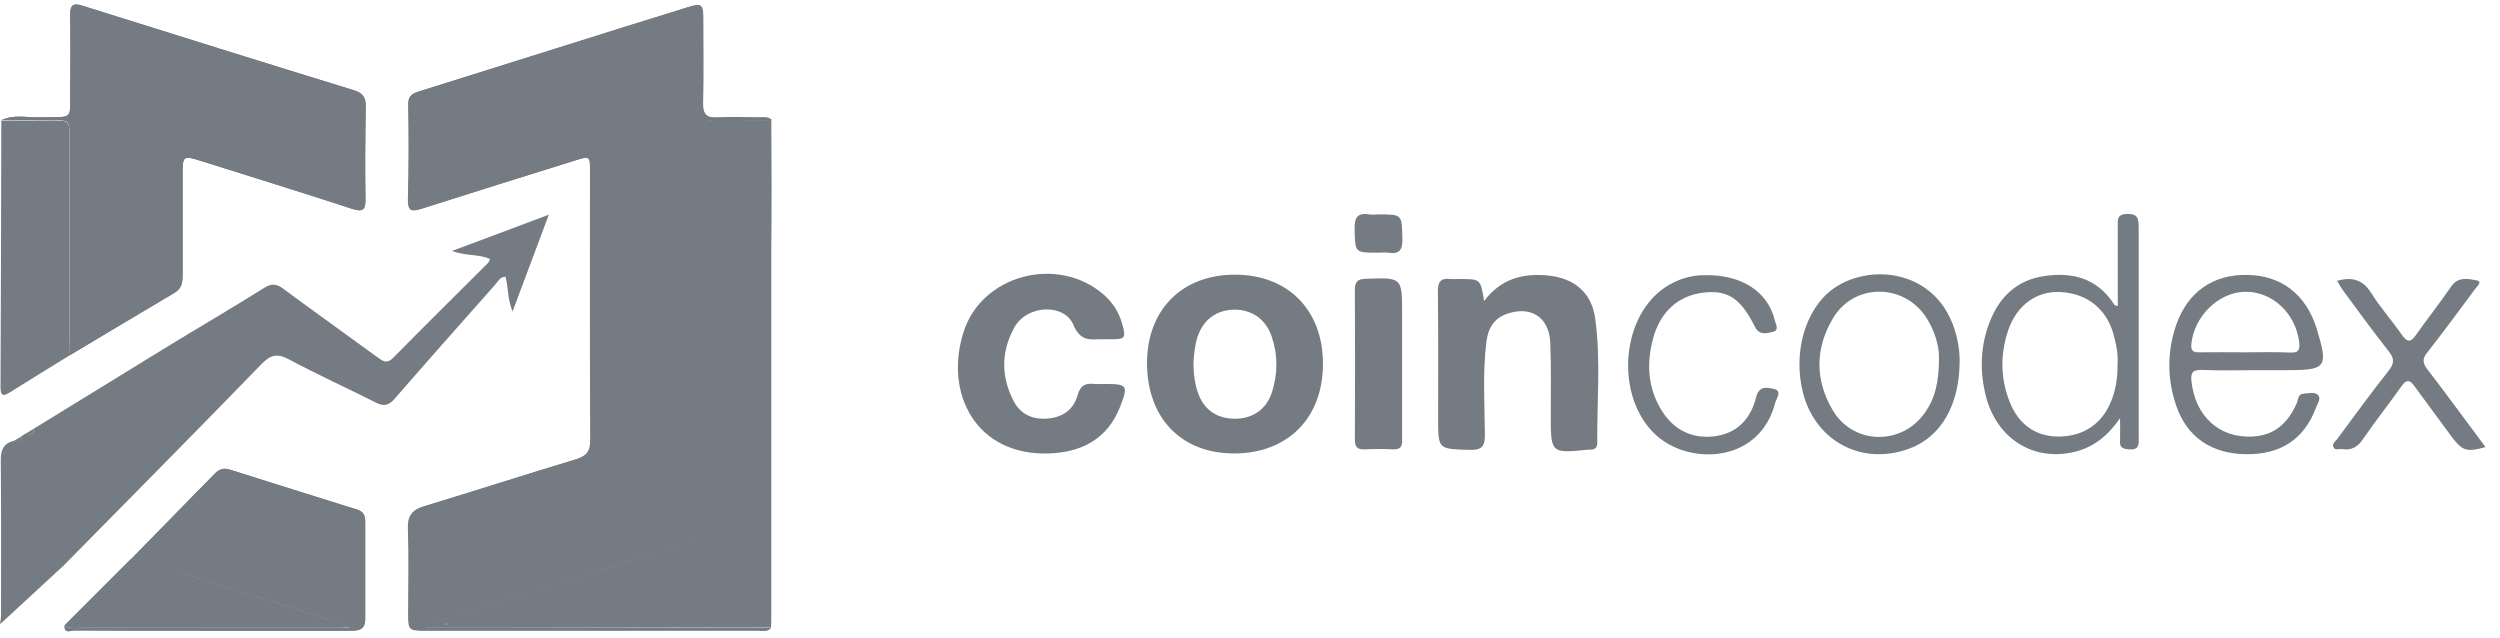 <svg width="149" height="38" viewBox="0 0 149 38" fill="none" xmlns="http://www.w3.org/2000/svg">
<path d="M21.782 11.88C21.798 12.535 21.585 12.641 20.976 12.443C17.992 11.469 14.994 10.541 11.995 9.597C10.914 9.262 10.884 9.277 10.884 10.389C10.884 12.383 10.884 14.392 10.884 16.386C10.884 16.812 10.838 17.177 10.427 17.436C8.342 18.669 6.257 19.917 4.171 21.165C4.171 20.739 4.156 20.298 4.156 19.872C4.156 15.99 4.156 12.108 4.156 8.227C4.156 7.162 4.156 7.146 3.06 7.146C2.071 7.146 1.081 7.162 0.092 7.162C0.838 6.796 1.629 7.025 2.405 6.994C4.43 6.933 4.171 7.268 4.186 5.213C4.202 3.767 4.202 2.321 4.186 0.875C4.171 0.312 4.354 0.16 4.917 0.342C10.305 2.032 15.694 3.721 21.098 5.381C21.645 5.548 21.813 5.837 21.798 6.37C21.767 8.227 21.752 10.054 21.782 11.88Z" fill="#757B82"/>
<path d="M21.767 36.904C21.767 37.59 21.31 37.59 20.838 37.59C17.946 37.59 15.069 37.59 12.177 37.59C9.59 37.59 7.002 37.59 4.43 37.574C4.232 37.574 3.821 37.803 3.851 37.285C4.11 37.498 4.43 37.437 4.719 37.437C9.909 37.437 15.1 37.437 20.291 37.437C20.488 37.437 20.686 37.407 20.884 37.392C17.566 36.25 14.263 35.2 10.944 34.195C9.909 33.891 8.905 33.434 7.809 33.328C9.468 31.623 11.142 29.933 12.802 28.228C13.075 27.954 13.334 27.878 13.684 27.985C16.226 28.791 18.753 29.583 21.295 30.375C21.645 30.481 21.767 30.725 21.767 31.059C21.767 33.008 21.767 34.956 21.767 36.904Z" fill="#757B82"/>
<path d="M1.263 26.021C1.309 26.462 1.065 26.417 0.791 26.295C0.943 26.204 1.095 26.112 1.263 26.021Z" fill="#757B82"/>
<path d="M1.537 25.838C1.689 25.747 1.857 25.656 2.009 25.549C2.07 26.006 1.826 25.945 1.537 25.838Z" fill="#757B82"/>
<path d="M26.668 37.163C26.713 37.27 26.576 37.178 26.516 37.194C26.561 37.178 26.607 37.163 26.668 37.163Z" fill="#757B82"/>
<path d="M45.97 37.407C45.757 37.665 45.452 37.574 45.194 37.574C38.572 37.574 31.951 37.574 25.345 37.574C24.401 37.574 24.355 37.528 24.355 36.6C24.355 34.91 24.401 33.205 24.34 31.5C24.31 30.724 24.584 30.374 25.314 30.161C28.328 29.248 31.312 28.289 34.325 27.375C34.965 27.178 35.208 26.904 35.208 26.219C35.178 20.876 35.193 15.518 35.193 10.175C35.193 9.308 35.147 9.277 34.356 9.536C31.281 10.495 28.206 11.454 25.147 12.428C24.584 12.611 24.325 12.595 24.34 11.88C24.386 9.977 24.386 8.075 24.355 6.172C24.355 5.639 24.66 5.548 25.04 5.426C27.917 4.528 30.794 3.615 33.671 2.717C36.091 1.956 38.511 1.194 40.932 0.449C41.845 0.159 41.921 0.22 41.921 1.194C41.921 2.838 41.952 4.482 41.906 6.141C41.891 6.826 42.134 7.04 42.789 6.994C43.595 6.948 44.417 6.979 45.224 6.994C45.498 6.994 45.787 6.918 46.016 7.161C44.996 7.161 43.991 7.146 42.971 7.146C41.936 7.146 41.936 7.146 41.936 8.196C41.936 15.853 41.921 23.509 41.952 31.166C41.952 31.82 41.769 32.155 41.099 32.353C36.137 33.875 31.175 35.428 26.212 36.98C25.938 37.056 25.649 37.117 25.345 37.422C26.623 37.422 27.75 37.422 28.891 37.422C34.569 37.422 40.277 37.422 45.97 37.407Z" fill="#757B82"/>
<path d="M28.86 37.437C27.718 37.437 26.577 37.437 25.314 37.437C25.618 37.118 25.907 37.072 26.181 36.996C31.143 35.443 36.09 33.891 41.068 32.368C41.738 32.171 41.92 31.836 41.92 31.181C41.905 23.525 41.905 15.868 41.905 8.212C41.905 7.162 41.905 7.146 42.94 7.162C43.96 7.162 44.965 7.162 45.984 7.177C45.756 6.933 45.467 7.025 45.193 7.009C44.386 6.994 43.564 6.979 42.757 7.009C42.103 7.04 41.859 6.842 41.874 6.157C41.92 4.513 41.89 2.854 41.89 1.21C41.89 0.221 41.829 0.175 40.9 0.464C38.48 1.21 36.06 1.971 33.64 2.732C30.763 3.63 27.886 4.543 25.009 5.442C24.629 5.563 24.324 5.67 24.324 6.187C24.355 8.09 24.355 9.993 24.309 11.896C24.294 12.611 24.537 12.626 25.116 12.444C28.175 11.469 31.25 10.51 34.325 9.551C35.131 9.293 35.162 9.323 35.162 10.191C35.162 15.533 35.147 20.891 35.177 26.234C35.177 26.919 34.934 27.193 34.294 27.391C31.28 28.289 28.297 29.263 25.283 30.177C24.552 30.39 24.279 30.74 24.309 31.516C24.37 33.206 24.324 34.91 24.324 36.615C24.324 37.559 24.37 37.589 25.314 37.589C31.935 37.589 38.556 37.589 45.162 37.589C45.436 37.589 45.726 37.681 45.939 37.422C40.276 37.422 34.568 37.422 28.86 37.437Z" fill="#757B82"/>
<path d="M21.782 11.88C21.798 12.535 21.585 12.641 20.976 12.443C17.992 11.469 14.994 10.541 11.995 9.597C10.914 9.262 10.884 9.277 10.884 10.389C10.884 12.383 10.884 14.392 10.884 16.386C10.884 16.812 10.838 17.177 10.427 17.436C8.342 18.669 6.257 19.917 4.171 21.165C4.171 20.739 4.156 20.298 4.156 19.872C4.156 15.99 4.156 12.108 4.156 8.227C4.156 7.162 4.156 7.146 3.06 7.146C2.071 7.146 1.081 7.162 0.092 7.162C0.838 6.796 1.629 7.025 2.405 6.994C4.43 6.933 4.171 7.268 4.186 5.213C4.202 3.767 4.202 2.321 4.186 0.875C4.171 0.312 4.354 0.16 4.917 0.342C10.305 2.032 15.694 3.721 21.098 5.381C21.645 5.548 21.813 5.837 21.798 6.37C21.767 8.227 21.752 10.054 21.782 11.88Z" fill="#757B82"/>
<path d="M45.97 7.162C44.95 7.162 43.945 7.146 42.925 7.146C41.89 7.146 41.89 7.146 41.89 8.197C41.89 15.853 41.875 23.51 41.906 31.166C41.906 31.821 41.723 32.156 41.053 32.353C36.091 33.876 31.129 35.428 26.166 36.981C25.892 37.057 25.603 37.118 25.299 37.422C26.577 37.422 27.704 37.422 28.845 37.422C34.553 37.407 40.262 37.407 45.954 37.392C45.97 37.133 45.97 36.889 45.97 36.631C45.97 29.34 45.97 22.033 45.97 14.742C46 12.23 45.985 9.704 45.97 7.162ZM26.501 37.194C26.562 37.179 26.608 37.163 26.654 37.163C26.654 37.163 26.654 37.163 26.654 37.179C26.714 37.27 26.577 37.179 26.501 37.194Z" fill="#757B82"/>
<path d="M26.5 37.194C26.561 37.178 26.607 37.163 26.652 37.163C26.652 37.163 26.652 37.163 26.652 37.178C26.713 37.27 26.576 37.178 26.5 37.194Z" fill="#757B82"/>
<path d="M21.767 36.904C21.767 37.59 21.31 37.59 20.838 37.59C17.946 37.59 15.069 37.59 12.177 37.59C9.59 37.59 7.002 37.59 4.43 37.574C4.232 37.574 3.821 37.803 3.851 37.285C4.11 37.498 4.43 37.437 4.719 37.437C9.909 37.437 15.1 37.437 20.291 37.437C20.488 37.437 20.686 37.407 20.884 37.392C17.566 36.25 14.263 35.2 10.944 34.195C9.909 33.891 8.905 33.434 7.809 33.328C9.468 31.623 11.142 29.933 12.802 28.228C13.075 27.954 13.334 27.878 13.684 27.985C16.226 28.791 18.753 29.583 21.295 30.375C21.645 30.481 21.767 30.725 21.767 31.059C21.767 33.008 21.767 34.956 21.767 36.904Z" fill="#757B82"/>
<path d="M4.172 21.165C2.984 21.896 1.797 22.627 0.61 23.372C0.244 23.601 0.031 23.662 0.031 23.083C0.062 17.786 0.062 12.489 0.077 7.192C1.066 7.192 2.056 7.177 3.045 7.177C4.141 7.177 4.141 7.177 4.141 8.257C4.141 12.139 4.141 16.02 4.141 19.902C4.156 20.298 4.156 20.724 4.172 21.165Z" fill="#757B82"/>
<path d="M20.869 37.376C20.671 37.391 20.473 37.422 20.275 37.422C15.085 37.422 9.894 37.422 4.704 37.422C4.414 37.422 4.095 37.483 3.836 37.27C5.16 35.945 6.469 34.636 7.794 33.312C8.889 33.403 9.894 33.86 10.929 34.18C14.263 35.184 17.55 36.25 20.869 37.376Z" fill="#757B82"/>
<path d="M32.711 12.793C31.965 14.787 31.28 16.599 30.55 18.562C30.23 17.801 30.306 17.116 30.124 16.492C29.789 16.492 29.682 16.782 29.515 16.964C27.521 19.217 25.512 21.47 23.533 23.753C23.167 24.179 22.863 24.24 22.376 23.981C20.656 23.114 18.905 22.322 17.201 21.409C16.516 21.044 16.135 21.15 15.602 21.683C11.706 25.701 7.763 29.674 3.836 33.662C3.699 33.814 3.532 33.936 3.395 34.073C2.283 35.093 1.172 36.128 0.031 37.178C-0.03 37.133 0.061 36.92 0.061 36.737C0.061 33.632 0.076 30.526 0.046 27.406C0.046 26.812 0.213 26.432 0.792 26.28C1.066 26.401 1.309 26.432 1.264 26.006C1.355 25.945 1.462 25.884 1.553 25.823C1.827 25.93 2.07 25.991 2.025 25.534C2.131 25.473 2.223 25.427 2.314 25.366C4.78 23.86 7.23 22.337 9.696 20.83C11.706 19.598 13.745 18.41 15.739 17.162C16.181 16.888 16.47 16.903 16.881 17.208C18.753 18.593 20.656 19.948 22.528 21.317C22.848 21.546 23.076 21.683 23.426 21.333C25.298 19.43 27.186 17.573 29.073 15.685C29.119 15.64 29.149 15.564 29.21 15.442C28.525 15.122 27.764 15.275 26.942 14.955C28.875 14.239 30.687 13.555 32.711 12.793Z" fill="#757B82"/>
<path d="M73.567 16.37C70.416 16.385 68.361 18.486 68.361 21.652C68.376 24.925 70.401 27.025 73.552 27.025C76.764 27.025 78.864 24.894 78.849 21.652C78.834 18.456 76.748 16.355 73.567 16.37ZM75.805 23.387C75.5 24.346 74.709 24.925 73.704 24.955C72.623 24.986 71.817 24.498 71.436 23.509C71.208 22.916 71.132 22.291 71.132 21.591C71.162 21.119 71.208 20.587 71.375 20.069C71.725 19.034 72.517 18.456 73.597 18.456C74.633 18.456 75.485 19.064 75.805 20.099C76.17 21.18 76.155 22.291 75.805 23.387Z" fill="#757B82"/>
<path d="M95.075 18.988C94.861 17.421 93.811 16.568 92.228 16.416C90.752 16.279 89.458 16.614 88.453 17.938C88.24 16.629 88.24 16.629 87.007 16.629C86.824 16.629 86.657 16.644 86.474 16.629C85.896 16.553 85.683 16.766 85.698 17.39C85.728 19.902 85.713 22.413 85.713 24.925C85.713 26.797 85.713 26.752 87.555 26.812C88.362 26.843 88.514 26.569 88.499 25.838C88.484 24.012 88.362 22.185 88.59 20.374C88.681 19.628 88.986 19.019 89.747 18.73C91.193 18.182 92.335 18.882 92.395 20.419C92.456 21.865 92.426 23.311 92.426 24.758C92.426 27.026 92.426 27.026 94.709 26.797C94.74 26.797 94.755 26.797 94.785 26.797C95.075 26.812 95.212 26.645 95.196 26.371C95.181 23.89 95.409 21.424 95.075 18.988Z" fill="#757B82"/>
<path d="M65.788 22.885C65.605 22.885 65.438 22.901 65.255 22.885C64.707 22.824 64.388 22.946 64.22 23.57C63.992 24.392 63.353 24.864 62.485 24.94C61.602 25.032 60.856 24.727 60.43 23.936C59.654 22.474 59.654 20.952 60.461 19.506C61.206 18.167 63.429 18.06 63.977 19.369C64.357 20.282 64.92 20.252 65.438 20.221C65.819 20.221 66.032 20.221 66.23 20.221C67.051 20.221 67.112 20.145 66.899 19.354C66.701 18.623 66.321 18.014 65.742 17.527C63.002 15.198 58.512 16.386 57.431 19.78C56.259 23.433 58.162 27.163 62.5 27.026C64.433 26.965 65.986 26.188 66.747 24.27C67.264 22.946 67.204 22.885 65.788 22.885Z" fill="#757B82"/>
<path d="M126.796 12.748C126.142 12.763 126.218 13.113 126.218 13.539C126.218 15.092 126.218 16.66 126.218 18.242C126.096 18.197 126.035 18.197 126.02 18.166C125.015 16.583 123.508 16.188 121.788 16.462C120.205 16.705 119.17 17.695 118.592 19.171C118.029 20.602 117.983 22.094 118.348 23.57C118.988 26.158 121.225 27.543 123.691 26.919C124.756 26.645 125.594 26.021 126.355 24.925C126.355 25.534 126.37 25.899 126.355 26.264C126.324 26.675 126.507 26.751 126.887 26.782C127.557 26.843 127.466 26.401 127.466 26.006C127.466 21.85 127.466 17.695 127.466 13.554C127.451 13.067 127.451 12.748 126.796 12.748ZM126.203 21.698C126.218 22.52 126.096 23.235 125.822 23.92C125.274 25.275 124.163 26.006 122.702 26.021C121.332 26.021 120.297 25.305 119.764 23.92C119.216 22.52 119.216 21.089 119.688 19.689C120.205 18.166 121.408 17.329 122.808 17.405C124.467 17.497 125.639 18.486 126.02 20.13C126.157 20.663 126.248 21.211 126.203 21.698Z" fill="#757B82"/>
<path d="M133.951 16.386C131.896 16.34 130.374 17.405 129.689 19.399C129.156 20.983 129.156 22.596 129.704 24.179C130.343 26.051 131.804 27.056 133.89 27.071C135.96 27.086 137.345 26.158 138.045 24.27C138.137 24.042 138.335 23.753 138.167 23.555C137.954 23.327 137.589 23.448 137.299 23.464C136.949 23.479 136.98 23.814 136.888 24.027C136.371 25.214 135.549 25.975 134.194 26.021C132.261 26.097 130.846 24.803 130.617 22.764C130.556 22.261 130.632 22.033 131.226 22.048C132.292 22.094 133.357 22.063 134.423 22.063H136.249C138.685 22.063 138.776 21.911 138.061 19.537C137.421 17.543 135.96 16.416 133.951 16.386ZM136.477 21.013C135.595 20.967 134.712 20.998 133.814 20.998C132.9 20.998 131.987 20.983 131.074 20.998C130.739 20.998 130.572 20.937 130.602 20.526C130.754 18.867 132.215 17.421 133.799 17.39C135.412 17.36 136.797 18.654 137.025 20.343C137.086 20.83 137.025 21.044 136.477 21.013Z" fill="#757B82"/>
<path d="M109.261 17.208C107.586 18.41 106.825 21.059 107.48 23.494C108.256 26.341 111.026 27.771 113.797 26.736C115.669 26.051 116.795 24.149 116.795 21.5C116.795 21.439 116.795 21.165 116.765 20.891C116.186 16.112 111.62 15.518 109.261 17.208ZM114.74 24.575C113.355 26.584 110.433 26.523 109.215 24.423C108.165 22.627 108.18 20.739 109.261 18.943C110.509 16.873 113.447 16.873 114.786 18.897C115.304 19.674 115.562 20.617 115.562 21.226C115.578 22.748 115.334 23.723 114.74 24.575Z" fill="#757B82"/>
<path d="M144.665 22.003C144.391 21.637 144.361 21.394 144.65 21.028C145.64 19.765 146.583 18.486 147.527 17.208C147.618 17.071 147.999 16.782 147.588 16.705C147.086 16.614 146.492 16.477 146.081 17.086C145.411 18.075 144.665 19.004 143.98 19.978C143.676 20.419 143.463 20.404 143.158 19.963C142.565 19.11 141.865 18.334 141.317 17.451C140.83 16.69 140.221 16.477 139.292 16.736C139.414 16.934 139.49 17.086 139.581 17.223C140.495 18.471 141.408 19.719 142.367 20.937C142.717 21.378 142.702 21.668 142.352 22.109C141.301 23.433 140.297 24.818 139.292 26.173C139.186 26.31 138.988 26.447 139.064 26.63C139.155 26.873 139.414 26.736 139.597 26.767C140.16 26.858 140.525 26.63 140.845 26.158C141.575 25.092 142.382 24.073 143.128 23.022C143.417 22.611 143.615 22.611 143.904 23.022C144.635 24.027 145.381 25.016 146.111 26.021C146.751 26.873 147.01 26.965 148.136 26.645C146.964 25.077 145.837 23.525 144.665 22.003Z" fill="#757B82"/>
<path d="M83.566 21.728C83.566 20.709 83.566 19.704 83.566 18.699C83.566 16.523 83.566 16.538 81.404 16.614C80.917 16.629 80.75 16.781 80.75 17.284C80.765 20.237 80.765 23.205 80.75 26.158C80.75 26.599 80.856 26.812 81.344 26.782C81.892 26.752 82.455 26.752 83.018 26.782C83.459 26.797 83.581 26.63 83.566 26.203C83.566 24.712 83.566 23.22 83.566 21.728Z" fill="#757B82"/>
<path d="M105.699 23.174C105.288 23.083 104.832 22.992 104.664 23.677C104.345 24.971 103.523 25.838 102.168 26.006C100.707 26.173 99.611 25.519 98.911 24.255C98.195 22.961 98.15 21.591 98.515 20.206C98.941 18.578 100.037 17.603 101.559 17.436C102.99 17.284 103.736 17.771 104.603 19.491C104.862 20.008 105.304 19.856 105.654 19.78C106.065 19.689 105.836 19.323 105.775 19.08C105.365 17.39 103.812 16.355 101.605 16.401C100.828 16.386 99.961 16.629 99.185 17.162C96.445 19.08 96.293 24.027 98.911 26.112C100.92 27.71 104.893 27.543 105.806 23.996C105.882 23.722 106.247 23.296 105.699 23.174Z" fill="#757B82"/>
<path d="M82.151 12.778C81.968 12.778 81.785 12.808 81.618 12.778C80.903 12.656 80.72 12.976 80.735 13.646C80.766 15.061 80.735 15.061 82.136 15.061C82.334 15.061 82.547 15.031 82.745 15.061C83.429 15.168 83.597 14.879 83.582 14.224C83.551 12.778 83.582 12.778 82.151 12.778Z" fill="#757B82"/>
</svg>
